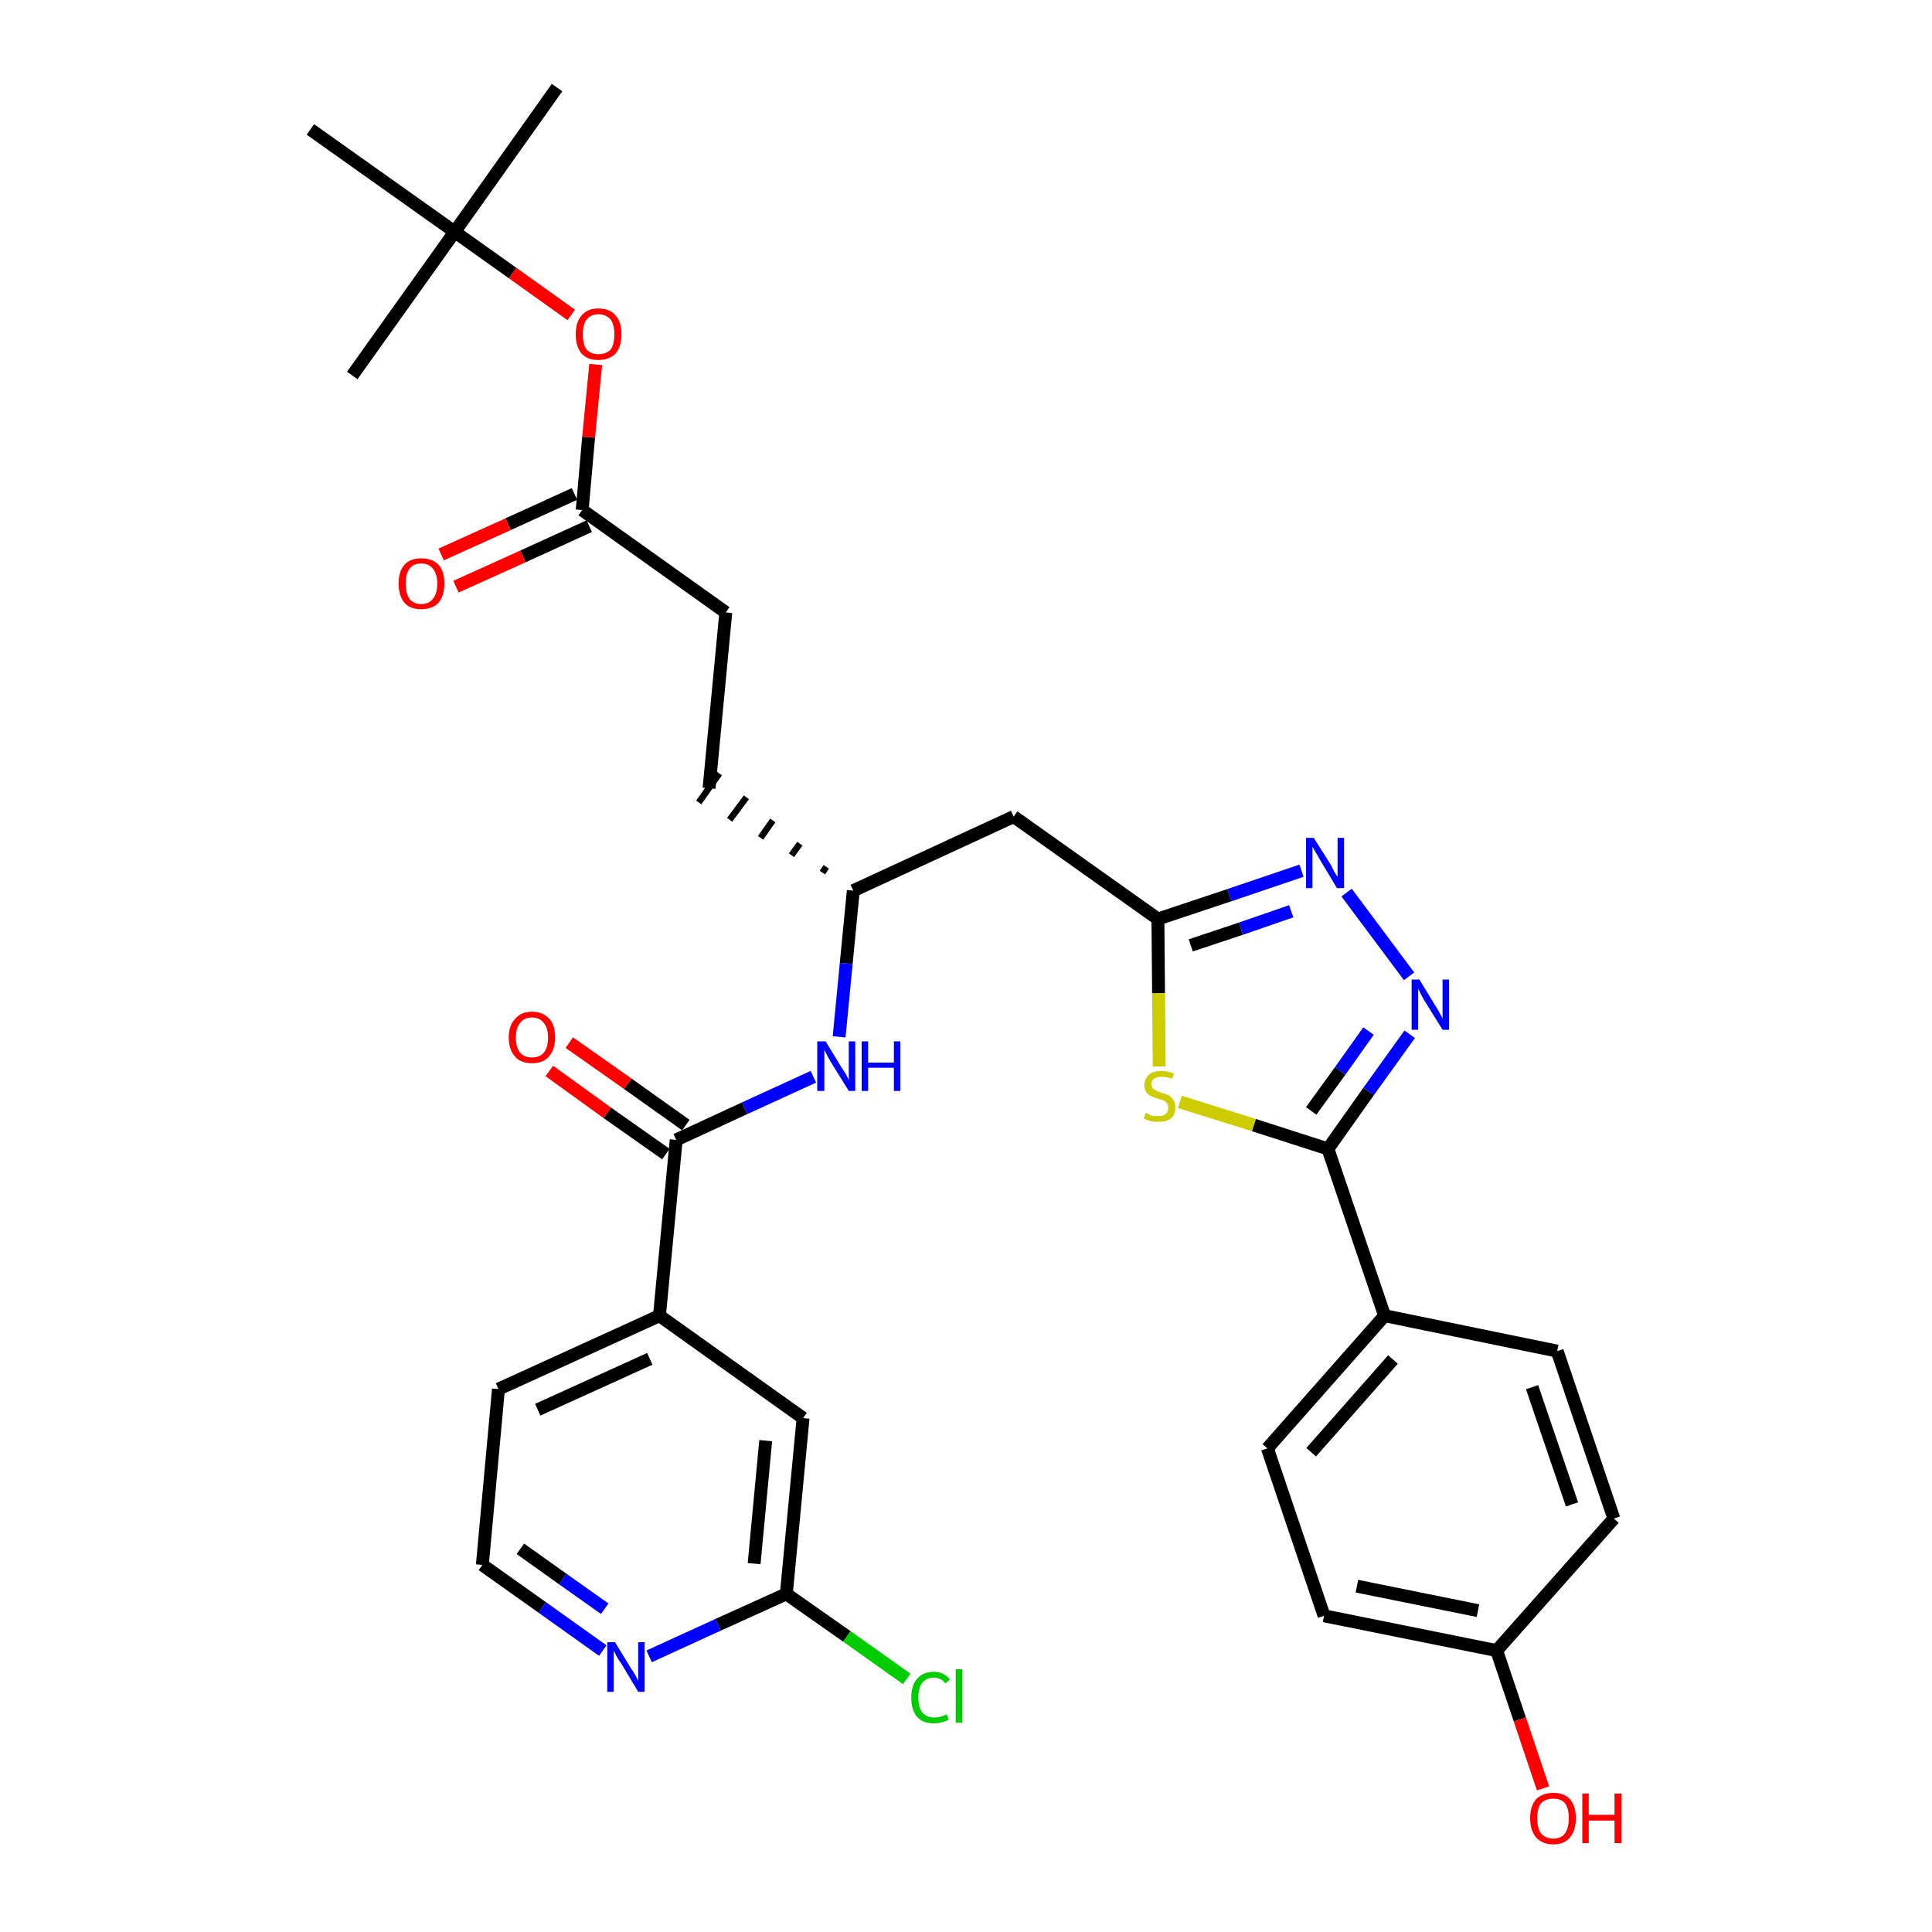 <?xml version='1.0' encoding='iso-8859-1'?>
<svg version='1.1' baseProfile='full'
              xmlns='http://www.w3.org/2000/svg'
                      xmlns:rdkit='http://www.rdkit.org/xml'
                      xmlns:xlink='http://www.w3.org/1999/xlink'
                  xml:space='preserve'
width='300px' height='300px' viewBox='0 0 300 300'>
<!-- END OF HEADER -->
<path class='bond-0 atom-0 atom-1' d='M 86.5,13.6 L 70.6,36.0' style='fill:none;fill-rule:evenodd;stroke:#000000;stroke-width:2.0px;stroke-linecap:butt;stroke-linejoin:miter;stroke-opacity:1' />
<path class='bond-1 atom-1 atom-2' d='M 70.6,36.0 L 54.7,58.3' style='fill:none;fill-rule:evenodd;stroke:#000000;stroke-width:2.0px;stroke-linecap:butt;stroke-linejoin:miter;stroke-opacity:1' />
<path class='bond-2 atom-1 atom-3' d='M 70.6,36.0 L 48.2,20.1' style='fill:none;fill-rule:evenodd;stroke:#000000;stroke-width:2.0px;stroke-linecap:butt;stroke-linejoin:miter;stroke-opacity:1' />
<path class='bond-3 atom-1 atom-4' d='M 70.6,36.0 L 79.6,42.4' style='fill:none;fill-rule:evenodd;stroke:#000000;stroke-width:2.0px;stroke-linecap:butt;stroke-linejoin:miter;stroke-opacity:1' />
<path class='bond-3 atom-1 atom-4' d='M 79.6,42.4 L 88.7,48.9' style='fill:none;fill-rule:evenodd;stroke:#FF0000;stroke-width:2.0px;stroke-linecap:butt;stroke-linejoin:miter;stroke-opacity:1' />
<path class='bond-4 atom-4 atom-5' d='M 92.5,56.6 L 91.4,67.9' style='fill:none;fill-rule:evenodd;stroke:#FF0000;stroke-width:2.0px;stroke-linecap:butt;stroke-linejoin:miter;stroke-opacity:1' />
<path class='bond-4 atom-4 atom-5' d='M 91.4,67.9 L 90.4,79.2' style='fill:none;fill-rule:evenodd;stroke:#000000;stroke-width:2.0px;stroke-linecap:butt;stroke-linejoin:miter;stroke-opacity:1' />
<path class='bond-5 atom-5 atom-6' d='M 89.2,76.7 L 78.9,81.4' style='fill:none;fill-rule:evenodd;stroke:#000000;stroke-width:2.0px;stroke-linecap:butt;stroke-linejoin:miter;stroke-opacity:1' />
<path class='bond-5 atom-5 atom-6' d='M 78.9,81.4 L 68.5,86.1' style='fill:none;fill-rule:evenodd;stroke:#FF0000;stroke-width:2.0px;stroke-linecap:butt;stroke-linejoin:miter;stroke-opacity:1' />
<path class='bond-5 atom-5 atom-6' d='M 91.5,81.7 L 81.2,86.4' style='fill:none;fill-rule:evenodd;stroke:#000000;stroke-width:2.0px;stroke-linecap:butt;stroke-linejoin:miter;stroke-opacity:1' />
<path class='bond-5 atom-5 atom-6' d='M 81.2,86.4 L 70.8,91.1' style='fill:none;fill-rule:evenodd;stroke:#FF0000;stroke-width:2.0px;stroke-linecap:butt;stroke-linejoin:miter;stroke-opacity:1' />
<path class='bond-6 atom-5 atom-7' d='M 90.4,79.2 L 112.7,95.1' style='fill:none;fill-rule:evenodd;stroke:#000000;stroke-width:2.0px;stroke-linecap:butt;stroke-linejoin:miter;stroke-opacity:1' />
<path class='bond-7 atom-7 atom-8' d='M 112.7,95.1 L 110.1,122.4' style='fill:none;fill-rule:evenodd;stroke:#000000;stroke-width:2.0px;stroke-linecap:butt;stroke-linejoin:miter;stroke-opacity:1' />
<path class='bond-8 atom-9 atom-8' d='M 128.3,134.6 L 127.7,135.5' style='fill:none;fill-rule:evenodd;stroke:#000000;stroke-width:1.0px;stroke-linecap:butt;stroke-linejoin:miter;stroke-opacity:1' />
<path class='bond-8 atom-9 atom-8' d='M 124.2,131.0 L 122.9,132.8' style='fill:none;fill-rule:evenodd;stroke:#000000;stroke-width:1.0px;stroke-linecap:butt;stroke-linejoin:miter;stroke-opacity:1' />
<path class='bond-8 atom-9 atom-8' d='M 120.0,127.4 L 118.1,130.1' style='fill:none;fill-rule:evenodd;stroke:#000000;stroke-width:1.0px;stroke-linecap:butt;stroke-linejoin:miter;stroke-opacity:1' />
<path class='bond-8 atom-9 atom-8' d='M 115.9,123.8 L 113.3,127.3' style='fill:none;fill-rule:evenodd;stroke:#000000;stroke-width:1.0px;stroke-linecap:butt;stroke-linejoin:miter;stroke-opacity:1' />
<path class='bond-8 atom-9 atom-8' d='M 111.7,120.1 L 108.5,124.6' style='fill:none;fill-rule:evenodd;stroke:#000000;stroke-width:1.0px;stroke-linecap:butt;stroke-linejoin:miter;stroke-opacity:1' />
<path class='bond-9 atom-9 atom-10' d='M 132.5,138.3 L 157.4,126.8' style='fill:none;fill-rule:evenodd;stroke:#000000;stroke-width:2.0px;stroke-linecap:butt;stroke-linejoin:miter;stroke-opacity:1' />
<path class='bond-22 atom-9 atom-23' d='M 132.5,138.3 L 131.4,149.6' style='fill:none;fill-rule:evenodd;stroke:#000000;stroke-width:2.0px;stroke-linecap:butt;stroke-linejoin:miter;stroke-opacity:1' />
<path class='bond-22 atom-9 atom-23' d='M 131.4,149.6 L 130.3,161.0' style='fill:none;fill-rule:evenodd;stroke:#0000FF;stroke-width:2.0px;stroke-linecap:butt;stroke-linejoin:miter;stroke-opacity:1' />
<path class='bond-10 atom-10 atom-11' d='M 157.4,126.8 L 179.8,142.7' style='fill:none;fill-rule:evenodd;stroke:#000000;stroke-width:2.0px;stroke-linecap:butt;stroke-linejoin:miter;stroke-opacity:1' />
<path class='bond-11 atom-11 atom-12' d='M 179.8,142.7 L 190.9,139.0' style='fill:none;fill-rule:evenodd;stroke:#000000;stroke-width:2.0px;stroke-linecap:butt;stroke-linejoin:miter;stroke-opacity:1' />
<path class='bond-11 atom-11 atom-12' d='M 190.9,139.0 L 202.1,135.2' style='fill:none;fill-rule:evenodd;stroke:#0000FF;stroke-width:2.0px;stroke-linecap:butt;stroke-linejoin:miter;stroke-opacity:1' />
<path class='bond-11 atom-11 atom-12' d='M 184.9,146.8 L 192.7,144.2' style='fill:none;fill-rule:evenodd;stroke:#000000;stroke-width:2.0px;stroke-linecap:butt;stroke-linejoin:miter;stroke-opacity:1' />
<path class='bond-11 atom-11 atom-12' d='M 192.7,144.2 L 200.5,141.5' style='fill:none;fill-rule:evenodd;stroke:#0000FF;stroke-width:2.0px;stroke-linecap:butt;stroke-linejoin:miter;stroke-opacity:1' />
<path class='bond-32 atom-22 atom-11' d='M 180.0,165.6 L 179.9,154.2' style='fill:none;fill-rule:evenodd;stroke:#CCCC00;stroke-width:2.0px;stroke-linecap:butt;stroke-linejoin:miter;stroke-opacity:1' />
<path class='bond-32 atom-22 atom-11' d='M 179.9,154.2 L 179.8,142.7' style='fill:none;fill-rule:evenodd;stroke:#000000;stroke-width:2.0px;stroke-linecap:butt;stroke-linejoin:miter;stroke-opacity:1' />
<path class='bond-12 atom-12 atom-13' d='M 209.1,138.6 L 218.8,151.6' style='fill:none;fill-rule:evenodd;stroke:#0000FF;stroke-width:2.0px;stroke-linecap:butt;stroke-linejoin:miter;stroke-opacity:1' />
<path class='bond-13 atom-13 atom-14' d='M 218.9,160.6 L 212.5,169.5' style='fill:none;fill-rule:evenodd;stroke:#0000FF;stroke-width:2.0px;stroke-linecap:butt;stroke-linejoin:miter;stroke-opacity:1' />
<path class='bond-13 atom-13 atom-14' d='M 212.5,169.5 L 206.2,178.4' style='fill:none;fill-rule:evenodd;stroke:#000000;stroke-width:2.0px;stroke-linecap:butt;stroke-linejoin:miter;stroke-opacity:1' />
<path class='bond-13 atom-13 atom-14' d='M 212.5,160.1 L 208.1,166.3' style='fill:none;fill-rule:evenodd;stroke:#0000FF;stroke-width:2.0px;stroke-linecap:butt;stroke-linejoin:miter;stroke-opacity:1' />
<path class='bond-13 atom-13 atom-14' d='M 208.1,166.3 L 203.6,172.5' style='fill:none;fill-rule:evenodd;stroke:#000000;stroke-width:2.0px;stroke-linecap:butt;stroke-linejoin:miter;stroke-opacity:1' />
<path class='bond-14 atom-14 atom-15' d='M 206.2,178.4 L 215.0,204.3' style='fill:none;fill-rule:evenodd;stroke:#000000;stroke-width:2.0px;stroke-linecap:butt;stroke-linejoin:miter;stroke-opacity:1' />
<path class='bond-21 atom-14 atom-22' d='M 206.2,178.4 L 194.7,174.7' style='fill:none;fill-rule:evenodd;stroke:#000000;stroke-width:2.0px;stroke-linecap:butt;stroke-linejoin:miter;stroke-opacity:1' />
<path class='bond-21 atom-14 atom-22' d='M 194.7,174.7 L 183.2,171.1' style='fill:none;fill-rule:evenodd;stroke:#CCCC00;stroke-width:2.0px;stroke-linecap:butt;stroke-linejoin:miter;stroke-opacity:1' />
<path class='bond-15 atom-15 atom-16' d='M 215.0,204.3 L 196.8,224.9' style='fill:none;fill-rule:evenodd;stroke:#000000;stroke-width:2.0px;stroke-linecap:butt;stroke-linejoin:miter;stroke-opacity:1' />
<path class='bond-15 atom-15 atom-16' d='M 216.3,211.1 L 203.6,225.5' style='fill:none;fill-rule:evenodd;stroke:#000000;stroke-width:2.0px;stroke-linecap:butt;stroke-linejoin:miter;stroke-opacity:1' />
<path class='bond-34 atom-21 atom-15' d='M 241.8,209.8 L 215.0,204.3' style='fill:none;fill-rule:evenodd;stroke:#000000;stroke-width:2.0px;stroke-linecap:butt;stroke-linejoin:miter;stroke-opacity:1' />
<path class='bond-16 atom-16 atom-17' d='M 196.8,224.9 L 205.6,250.9' style='fill:none;fill-rule:evenodd;stroke:#000000;stroke-width:2.0px;stroke-linecap:butt;stroke-linejoin:miter;stroke-opacity:1' />
<path class='bond-17 atom-17 atom-18' d='M 205.6,250.9 L 232.4,256.3' style='fill:none;fill-rule:evenodd;stroke:#000000;stroke-width:2.0px;stroke-linecap:butt;stroke-linejoin:miter;stroke-opacity:1' />
<path class='bond-17 atom-17 atom-18' d='M 210.7,246.3 L 229.5,250.1' style='fill:none;fill-rule:evenodd;stroke:#000000;stroke-width:2.0px;stroke-linecap:butt;stroke-linejoin:miter;stroke-opacity:1' />
<path class='bond-18 atom-18 atom-19' d='M 232.4,256.3 L 236.0,267.0' style='fill:none;fill-rule:evenodd;stroke:#000000;stroke-width:2.0px;stroke-linecap:butt;stroke-linejoin:miter;stroke-opacity:1' />
<path class='bond-18 atom-18 atom-19' d='M 236.0,267.0 L 239.6,277.7' style='fill:none;fill-rule:evenodd;stroke:#FF0000;stroke-width:2.0px;stroke-linecap:butt;stroke-linejoin:miter;stroke-opacity:1' />
<path class='bond-19 atom-18 atom-20' d='M 232.4,256.3 L 250.6,235.8' style='fill:none;fill-rule:evenodd;stroke:#000000;stroke-width:2.0px;stroke-linecap:butt;stroke-linejoin:miter;stroke-opacity:1' />
<path class='bond-20 atom-20 atom-21' d='M 250.6,235.8 L 241.8,209.8' style='fill:none;fill-rule:evenodd;stroke:#000000;stroke-width:2.0px;stroke-linecap:butt;stroke-linejoin:miter;stroke-opacity:1' />
<path class='bond-20 atom-20 atom-21' d='M 244.1,233.6 L 237.9,215.4' style='fill:none;fill-rule:evenodd;stroke:#000000;stroke-width:2.0px;stroke-linecap:butt;stroke-linejoin:miter;stroke-opacity:1' />
<path class='bond-23 atom-23 atom-24' d='M 126.3,167.2 L 115.6,172.1' style='fill:none;fill-rule:evenodd;stroke:#0000FF;stroke-width:2.0px;stroke-linecap:butt;stroke-linejoin:miter;stroke-opacity:1' />
<path class='bond-23 atom-23 atom-24' d='M 115.6,172.1 L 105.0,177.0' style='fill:none;fill-rule:evenodd;stroke:#000000;stroke-width:2.0px;stroke-linecap:butt;stroke-linejoin:miter;stroke-opacity:1' />
<path class='bond-24 atom-24 atom-25' d='M 106.5,174.7 L 97.5,168.3' style='fill:none;fill-rule:evenodd;stroke:#000000;stroke-width:2.0px;stroke-linecap:butt;stroke-linejoin:miter;stroke-opacity:1' />
<path class='bond-24 atom-24 atom-25' d='M 97.5,168.3 L 88.4,161.9' style='fill:none;fill-rule:evenodd;stroke:#FF0000;stroke-width:2.0px;stroke-linecap:butt;stroke-linejoin:miter;stroke-opacity:1' />
<path class='bond-24 atom-24 atom-25' d='M 103.4,179.2 L 94.3,172.8' style='fill:none;fill-rule:evenodd;stroke:#000000;stroke-width:2.0px;stroke-linecap:butt;stroke-linejoin:miter;stroke-opacity:1' />
<path class='bond-24 atom-24 atom-25' d='M 94.3,172.8 L 85.3,166.3' style='fill:none;fill-rule:evenodd;stroke:#FF0000;stroke-width:2.0px;stroke-linecap:butt;stroke-linejoin:miter;stroke-opacity:1' />
<path class='bond-25 atom-24 atom-26' d='M 105.0,177.0 L 102.4,204.3' style='fill:none;fill-rule:evenodd;stroke:#000000;stroke-width:2.0px;stroke-linecap:butt;stroke-linejoin:miter;stroke-opacity:1' />
<path class='bond-26 atom-26 atom-27' d='M 102.4,204.3 L 77.4,215.7' style='fill:none;fill-rule:evenodd;stroke:#000000;stroke-width:2.0px;stroke-linecap:butt;stroke-linejoin:miter;stroke-opacity:1' />
<path class='bond-26 atom-26 atom-27' d='M 100.9,211.0 L 83.5,218.9' style='fill:none;fill-rule:evenodd;stroke:#000000;stroke-width:2.0px;stroke-linecap:butt;stroke-linejoin:miter;stroke-opacity:1' />
<path class='bond-33 atom-32 atom-26' d='M 124.7,220.2 L 102.4,204.3' style='fill:none;fill-rule:evenodd;stroke:#000000;stroke-width:2.0px;stroke-linecap:butt;stroke-linejoin:miter;stroke-opacity:1' />
<path class='bond-27 atom-27 atom-28' d='M 77.4,215.7 L 74.9,243.0' style='fill:none;fill-rule:evenodd;stroke:#000000;stroke-width:2.0px;stroke-linecap:butt;stroke-linejoin:miter;stroke-opacity:1' />
<path class='bond-28 atom-28 atom-29' d='M 74.9,243.0 L 84.2,249.6' style='fill:none;fill-rule:evenodd;stroke:#000000;stroke-width:2.0px;stroke-linecap:butt;stroke-linejoin:miter;stroke-opacity:1' />
<path class='bond-28 atom-28 atom-29' d='M 84.2,249.6 L 93.6,256.3' style='fill:none;fill-rule:evenodd;stroke:#0000FF;stroke-width:2.0px;stroke-linecap:butt;stroke-linejoin:miter;stroke-opacity:1' />
<path class='bond-28 atom-28 atom-29' d='M 80.8,240.5 L 87.4,245.2' style='fill:none;fill-rule:evenodd;stroke:#000000;stroke-width:2.0px;stroke-linecap:butt;stroke-linejoin:miter;stroke-opacity:1' />
<path class='bond-28 atom-28 atom-29' d='M 87.4,245.2 L 93.9,249.8' style='fill:none;fill-rule:evenodd;stroke:#0000FF;stroke-width:2.0px;stroke-linecap:butt;stroke-linejoin:miter;stroke-opacity:1' />
<path class='bond-29 atom-29 atom-30' d='M 100.8,257.2 L 111.5,252.3' style='fill:none;fill-rule:evenodd;stroke:#0000FF;stroke-width:2.0px;stroke-linecap:butt;stroke-linejoin:miter;stroke-opacity:1' />
<path class='bond-29 atom-29 atom-30' d='M 111.5,252.3 L 122.1,247.5' style='fill:none;fill-rule:evenodd;stroke:#000000;stroke-width:2.0px;stroke-linecap:butt;stroke-linejoin:miter;stroke-opacity:1' />
<path class='bond-30 atom-30 atom-31' d='M 122.1,247.5 L 131.5,254.1' style='fill:none;fill-rule:evenodd;stroke:#000000;stroke-width:2.0px;stroke-linecap:butt;stroke-linejoin:miter;stroke-opacity:1' />
<path class='bond-30 atom-30 atom-31' d='M 131.5,254.1 L 140.8,260.7' style='fill:none;fill-rule:evenodd;stroke:#00CC00;stroke-width:2.0px;stroke-linecap:butt;stroke-linejoin:miter;stroke-opacity:1' />
<path class='bond-31 atom-30 atom-32' d='M 122.1,247.5 L 124.7,220.2' style='fill:none;fill-rule:evenodd;stroke:#000000;stroke-width:2.0px;stroke-linecap:butt;stroke-linejoin:miter;stroke-opacity:1' />
<path class='bond-31 atom-30 atom-32' d='M 117.1,242.8 L 118.9,223.7' style='fill:none;fill-rule:evenodd;stroke:#000000;stroke-width:2.0px;stroke-linecap:butt;stroke-linejoin:miter;stroke-opacity:1' />
<path  class='atom-4' d='M 89.4 51.9
Q 89.4 50.0, 90.3 49.0
Q 91.2 47.9, 92.9 47.9
Q 94.7 47.9, 95.6 49.0
Q 96.5 50.0, 96.5 51.9
Q 96.5 53.8, 95.6 54.9
Q 94.6 55.9, 92.9 55.9
Q 91.2 55.9, 90.3 54.9
Q 89.4 53.8, 89.4 51.9
M 92.9 55.0
Q 94.1 55.0, 94.8 54.3
Q 95.4 53.5, 95.4 51.9
Q 95.4 50.4, 94.8 49.6
Q 94.1 48.8, 92.9 48.8
Q 91.8 48.8, 91.1 49.6
Q 90.5 50.4, 90.5 51.9
Q 90.5 53.5, 91.1 54.3
Q 91.8 55.0, 92.9 55.0
' fill='#FF0000'/>
<path  class='atom-6' d='M 61.9 90.6
Q 61.9 88.7, 62.8 87.7
Q 63.7 86.7, 65.4 86.7
Q 67.1 86.7, 68.1 87.7
Q 69.0 88.7, 69.0 90.6
Q 69.0 92.5, 68.1 93.6
Q 67.1 94.6, 65.4 94.6
Q 63.7 94.6, 62.8 93.6
Q 61.9 92.5, 61.9 90.6
M 65.4 93.8
Q 66.6 93.8, 67.2 93.0
Q 67.9 92.2, 67.9 90.6
Q 67.9 89.1, 67.2 88.3
Q 66.6 87.5, 65.4 87.5
Q 64.2 87.5, 63.6 88.3
Q 63.0 89.1, 63.0 90.6
Q 63.0 92.2, 63.6 93.0
Q 64.2 93.8, 65.4 93.8
' fill='#FF0000'/>
<path  class='atom-12' d='M 204.0 130.1
L 206.6 134.2
Q 206.8 134.6, 207.2 135.4
Q 207.6 136.1, 207.7 136.1
L 207.7 130.1
L 208.7 130.1
L 208.7 137.9
L 207.6 137.9
L 204.9 133.4
Q 204.6 132.8, 204.2 132.2
Q 203.9 131.6, 203.8 131.5
L 203.8 137.9
L 202.8 137.9
L 202.8 130.1
L 204.0 130.1
' fill='#0000FF'/>
<path  class='atom-13' d='M 220.4 152.1
L 222.9 156.2
Q 223.2 156.6, 223.6 157.4
Q 224.0 158.1, 224.0 158.2
L 224.0 152.1
L 225.0 152.1
L 225.0 159.9
L 224.0 159.9
L 221.2 155.4
Q 220.9 154.9, 220.6 154.3
Q 220.3 153.7, 220.2 153.5
L 220.2 159.9
L 219.2 159.9
L 219.2 152.1
L 220.4 152.1
' fill='#0000FF'/>
<path  class='atom-19' d='M 237.6 282.3
Q 237.6 280.5, 238.5 279.4
Q 239.5 278.4, 241.2 278.4
Q 242.9 278.4, 243.8 279.4
Q 244.7 280.5, 244.7 282.3
Q 244.7 284.2, 243.8 285.3
Q 242.9 286.4, 241.2 286.4
Q 239.5 286.4, 238.5 285.3
Q 237.6 284.2, 237.6 282.3
M 241.2 285.5
Q 242.4 285.5, 243.0 284.7
Q 243.6 283.9, 243.6 282.3
Q 243.6 280.8, 243.0 280.0
Q 242.4 279.3, 241.2 279.3
Q 240.0 279.3, 239.3 280.0
Q 238.7 280.8, 238.7 282.3
Q 238.7 283.9, 239.3 284.7
Q 240.0 285.5, 241.2 285.5
' fill='#FF0000'/>
<path  class='atom-19' d='M 245.7 278.5
L 246.7 278.5
L 246.7 281.8
L 250.7 281.8
L 250.7 278.5
L 251.8 278.5
L 251.8 286.2
L 250.7 286.2
L 250.7 282.7
L 246.7 282.7
L 246.7 286.2
L 245.7 286.2
L 245.7 278.5
' fill='#FF0000'/>
<path  class='atom-22' d='M 177.9 172.8
Q 177.9 172.8, 178.3 173.0
Q 178.7 173.2, 179.1 173.3
Q 179.5 173.3, 179.9 173.3
Q 180.6 173.3, 181.0 173.0
Q 181.4 172.6, 181.4 172.0
Q 181.4 171.6, 181.2 171.3
Q 181.0 171.0, 180.7 170.9
Q 180.4 170.8, 179.8 170.6
Q 179.1 170.4, 178.7 170.2
Q 178.3 170.0, 178.0 169.6
Q 177.7 169.2, 177.7 168.5
Q 177.7 167.5, 178.4 166.9
Q 179.0 166.3, 180.4 166.3
Q 181.3 166.3, 182.3 166.7
L 182.0 167.5
Q 181.1 167.2, 180.4 167.2
Q 179.6 167.2, 179.2 167.5
Q 178.8 167.8, 178.8 168.3
Q 178.8 168.7, 179.0 169.0
Q 179.2 169.2, 179.6 169.4
Q 179.9 169.5, 180.4 169.7
Q 181.1 169.9, 181.5 170.1
Q 181.9 170.4, 182.2 170.8
Q 182.5 171.2, 182.5 172.0
Q 182.5 173.1, 181.8 173.7
Q 181.1 174.2, 179.9 174.2
Q 179.2 174.2, 178.7 174.1
Q 178.2 173.9, 177.6 173.7
L 177.9 172.8
' fill='#CCCC00'/>
<path  class='atom-23' d='M 128.2 161.7
L 130.7 165.8
Q 131.0 166.2, 131.4 166.9
Q 131.8 167.7, 131.8 167.7
L 131.8 161.7
L 132.8 161.7
L 132.8 169.4
L 131.8 169.4
L 129.0 164.9
Q 128.7 164.4, 128.4 163.8
Q 128.1 163.2, 128.0 163.0
L 128.0 169.4
L 126.9 169.4
L 126.9 161.7
L 128.2 161.7
' fill='#0000FF'/>
<path  class='atom-23' d='M 133.8 161.7
L 134.8 161.7
L 134.8 165.0
L 138.8 165.0
L 138.8 161.7
L 139.8 161.7
L 139.8 169.4
L 138.8 169.4
L 138.8 165.8
L 134.8 165.8
L 134.8 169.4
L 133.8 169.4
L 133.8 161.7
' fill='#0000FF'/>
<path  class='atom-25' d='M 79.0 161.1
Q 79.0 159.2, 80.0 158.2
Q 80.9 157.1, 82.6 157.1
Q 84.3 157.1, 85.3 158.2
Q 86.2 159.2, 86.2 161.1
Q 86.2 163.0, 85.2 164.1
Q 84.3 165.1, 82.6 165.1
Q 80.9 165.1, 80.0 164.1
Q 79.0 163.0, 79.0 161.1
M 82.6 164.2
Q 83.8 164.2, 84.4 163.5
Q 85.1 162.7, 85.1 161.1
Q 85.1 159.6, 84.4 158.8
Q 83.8 158.0, 82.6 158.0
Q 81.4 158.0, 80.8 158.8
Q 80.1 159.6, 80.1 161.1
Q 80.1 162.7, 80.8 163.5
Q 81.4 164.2, 82.6 164.2
' fill='#FF0000'/>
<path  class='atom-29' d='M 95.5 255.0
L 98.0 259.1
Q 98.3 259.5, 98.7 260.2
Q 99.1 261.0, 99.1 261.0
L 99.1 255.0
L 100.1 255.0
L 100.1 262.7
L 99.1 262.7
L 96.4 258.2
Q 96.0 257.7, 95.7 257.1
Q 95.4 256.5, 95.3 256.3
L 95.3 262.7
L 94.3 262.7
L 94.3 255.0
L 95.5 255.0
' fill='#0000FF'/>
<path  class='atom-31' d='M 141.5 263.6
Q 141.5 261.7, 142.4 260.7
Q 143.3 259.6, 145.0 259.6
Q 146.6 259.6, 147.5 260.8
L 146.8 261.4
Q 146.1 260.5, 145.0 260.5
Q 143.9 260.5, 143.2 261.3
Q 142.6 262.1, 142.6 263.6
Q 142.6 265.1, 143.2 265.9
Q 143.9 266.7, 145.1 266.7
Q 146.0 266.7, 147.0 266.2
L 147.3 267.0
Q 146.9 267.3, 146.3 267.4
Q 145.7 267.6, 145.0 267.6
Q 143.3 267.6, 142.4 266.6
Q 141.5 265.5, 141.5 263.6
' fill='#00CC00'/>
<path  class='atom-31' d='M 148.4 259.2
L 149.4 259.2
L 149.4 267.5
L 148.4 267.5
L 148.4 259.2
' fill='#00CC00'/>
</svg>
